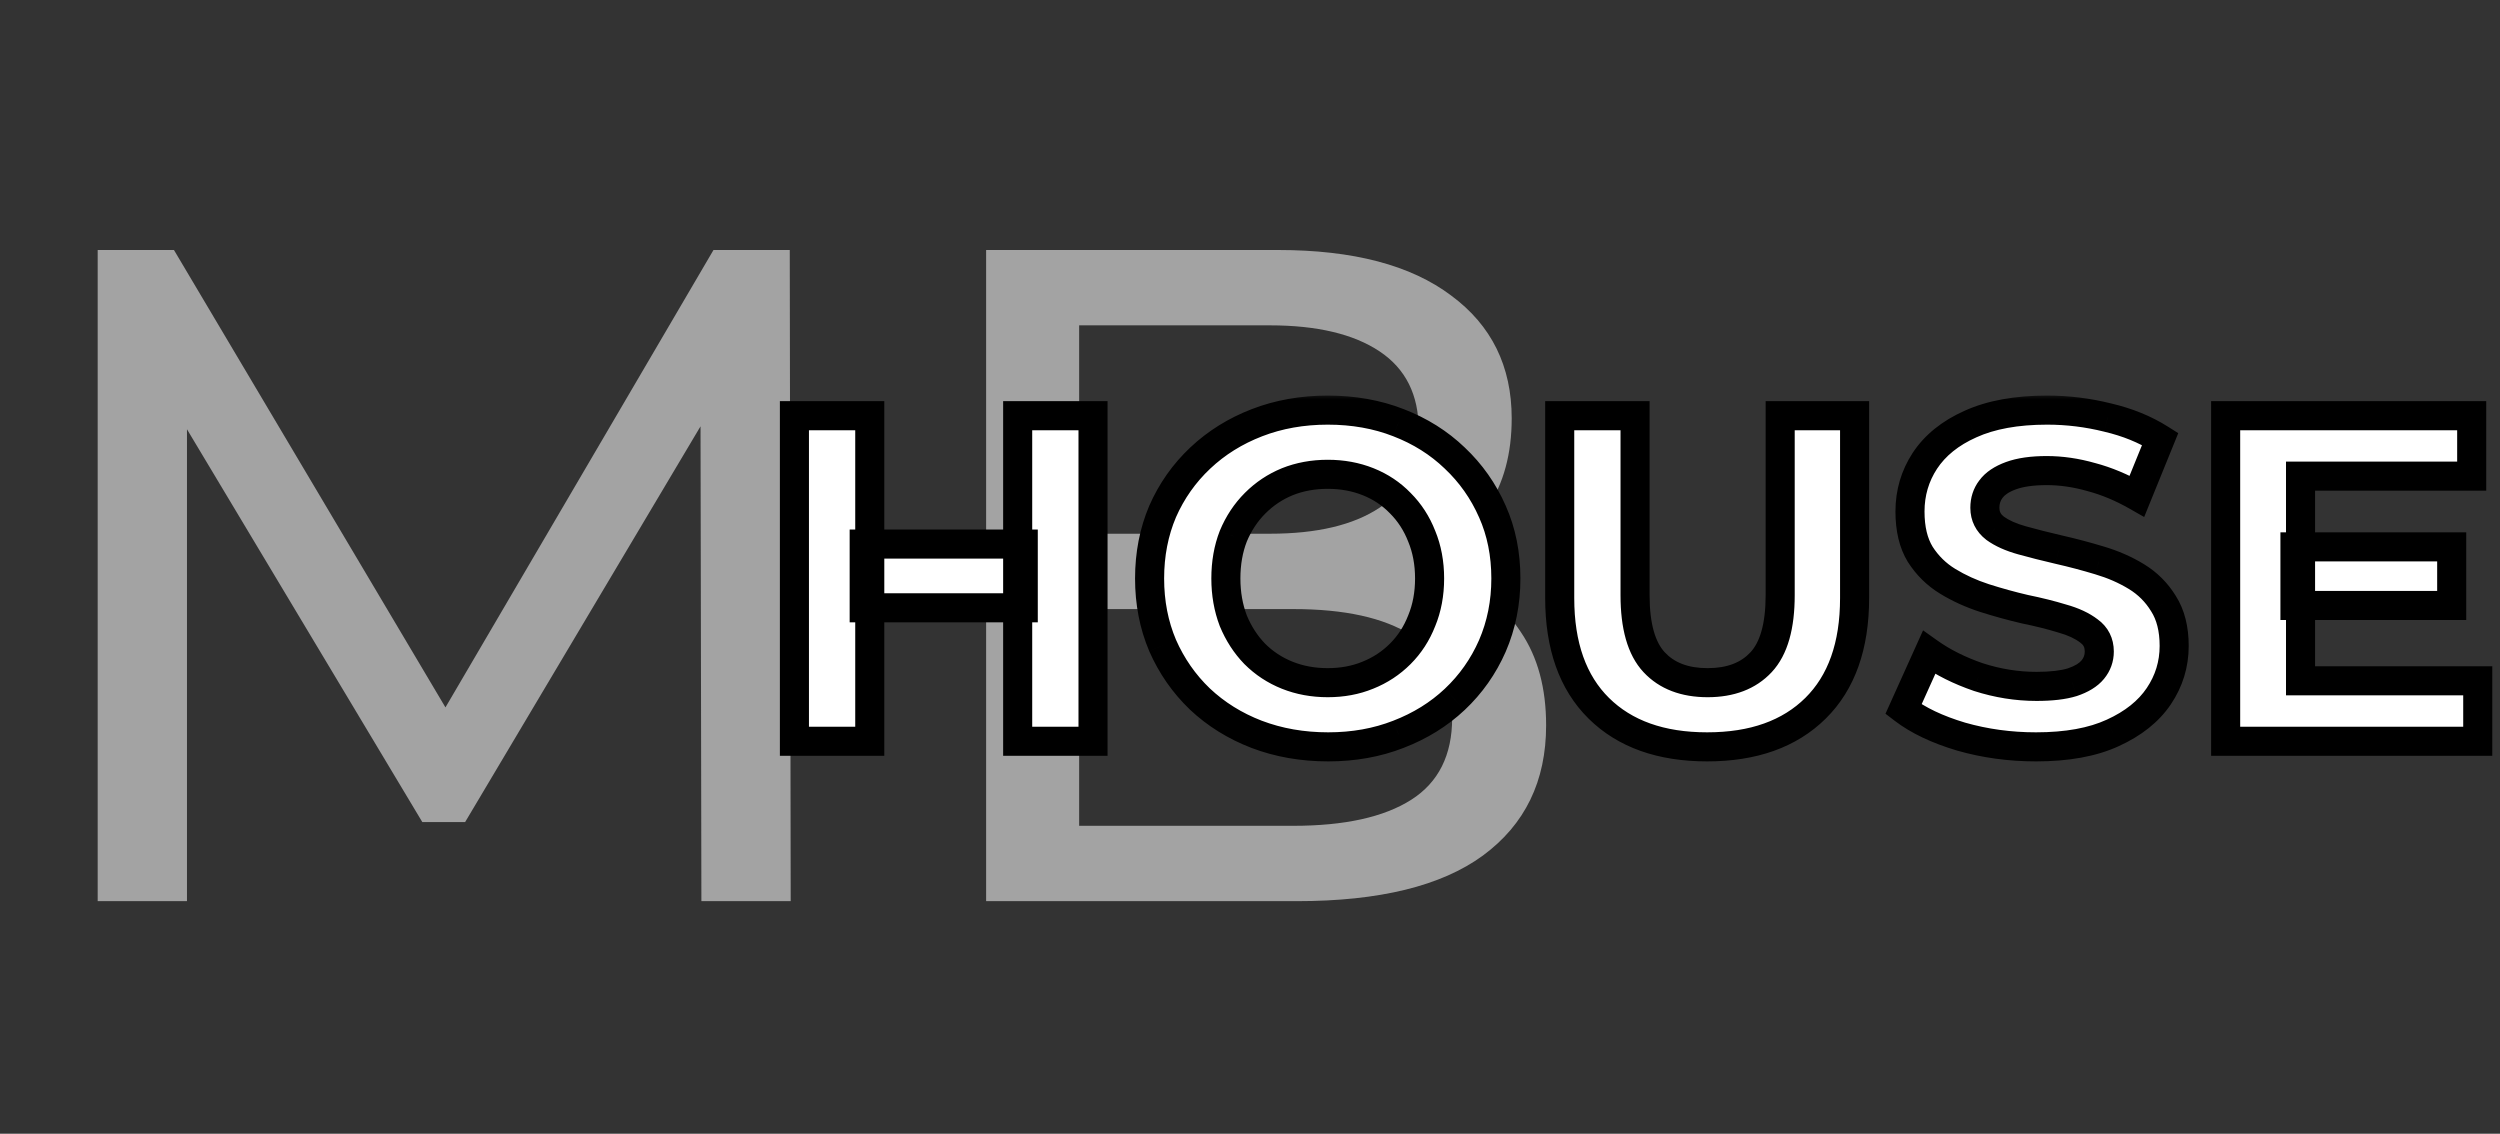 <svg width="172" height="78" viewBox="0 0 172 78" fill="none" xmlns="http://www.w3.org/2000/svg">
<rect x="0" y="0" width="172" height="78" fill="#333333" stroke="none"/>
<path d="M6.72 62V17.2H11.968L32.064 51.056H29.248L49.088 17.2H54.336L54.4 62H48.256L48.192 26.864H49.664L32 56.56H29.056L11.264 26.864H12.864V62H6.72ZM67.845 62V17.2H87.941C93.104 17.2 97.072 18.245 99.845 20.336C102.618 22.384 104.005 25.2 104.005 28.784C104.005 31.216 103.45 33.264 102.341 34.928C101.274 36.592 99.824 37.872 97.989 38.768C96.154 39.664 94.17 40.112 92.037 40.112L93.189 38.192C95.749 38.192 98.01 38.64 99.973 39.536C101.936 40.432 103.493 41.755 104.645 43.504C105.797 45.211 106.373 47.344 106.373 49.904C106.373 53.744 104.922 56.731 102.021 58.864C99.162 60.955 94.896 62 89.221 62H67.845ZM74.245 56.816H88.965C92.506 56.816 95.216 56.219 97.093 55.024C98.97 53.829 99.909 51.952 99.909 49.392C99.909 46.789 98.97 44.891 97.093 43.696C95.216 42.501 92.506 41.904 88.965 41.904H73.669V36.72H87.365C90.608 36.72 93.125 36.123 94.917 34.928C96.709 33.733 97.605 31.941 97.605 29.552C97.605 27.163 96.709 25.371 94.917 24.176C93.125 22.981 90.608 22.384 87.365 22.384H74.245V56.816Z" fill="#A3A3A3"/>
<mask id="path-2-outside-1_1_6" maskUnits="userSpaceOnUse" x="53" y="27" width="119" height="26" fill="black">
<rect fill="white" x="53" y="27" width="119" height="26"/>
<path d="M70.016 28.6H75.2V51H70.016V28.6ZM59.84 51H54.656V28.6H59.84V51ZM70.4 41.816H59.456V37.432H70.4V41.816ZM91.38 51.384C89.609 51.384 87.966 51.096 86.452 50.52C84.958 49.944 83.657 49.133 82.548 48.088C81.46 47.043 80.606 45.816 79.988 44.408C79.39 43 79.092 41.464 79.092 39.8C79.092 38.136 79.39 36.6 79.988 35.192C80.606 33.784 81.47 32.557 82.58 31.512C83.689 30.467 84.99 29.656 86.484 29.08C87.977 28.504 89.598 28.216 91.348 28.216C93.118 28.216 94.74 28.504 96.212 29.08C97.705 29.656 98.996 30.467 100.084 31.512C101.193 32.557 102.057 33.784 102.676 35.192C103.294 36.579 103.604 38.115 103.604 39.8C103.604 41.464 103.294 43.011 102.676 44.44C102.057 45.848 101.193 47.075 100.084 48.12C98.996 49.144 97.705 49.944 96.212 50.52C94.74 51.096 93.129 51.384 91.38 51.384ZM91.348 46.968C92.35 46.968 93.268 46.797 94.1 46.456C94.953 46.115 95.7 45.624 96.34 44.984C96.98 44.344 97.47 43.587 97.812 42.712C98.174 41.837 98.356 40.867 98.356 39.8C98.356 38.733 98.174 37.763 97.812 36.888C97.47 36.013 96.98 35.256 96.34 34.616C95.721 33.976 94.985 33.485 94.132 33.144C93.278 32.803 92.35 32.632 91.348 32.632C90.345 32.632 89.417 32.803 88.564 33.144C87.732 33.485 86.996 33.976 86.356 34.616C85.716 35.256 85.214 36.013 84.852 36.888C84.51 37.763 84.34 38.733 84.34 39.8C84.34 40.845 84.51 41.816 84.852 42.712C85.214 43.587 85.705 44.344 86.324 44.984C86.964 45.624 87.71 46.115 88.564 46.456C89.417 46.797 90.345 46.968 91.348 46.968ZM117.452 51.384C114.273 51.384 111.788 50.499 109.996 48.728C108.204 46.957 107.308 44.429 107.308 41.144V28.6H112.492V40.952C112.492 43.085 112.929 44.621 113.804 45.56C114.678 46.499 115.905 46.968 117.484 46.968C119.062 46.968 120.289 46.499 121.164 45.56C122.038 44.621 122.476 43.085 122.476 40.952V28.6H127.596V41.144C127.596 44.429 126.7 46.957 124.908 48.728C123.116 50.499 120.63 51.384 117.452 51.384ZM140.079 51.384C138.287 51.384 136.569 51.149 134.927 50.68C133.284 50.189 131.961 49.56 130.959 48.792L132.719 44.888C133.679 45.571 134.809 46.136 136.111 46.584C137.433 47.011 138.767 47.224 140.111 47.224C141.135 47.224 141.956 47.128 142.575 46.936C143.215 46.723 143.684 46.435 143.983 46.072C144.281 45.709 144.431 45.293 144.431 44.824C144.431 44.227 144.196 43.757 143.727 43.416C143.257 43.053 142.639 42.765 141.871 42.552C141.103 42.317 140.249 42.104 139.311 41.912C138.393 41.699 137.465 41.443 136.527 41.144C135.609 40.845 134.767 40.461 133.999 39.992C133.231 39.523 132.601 38.904 132.111 38.136C131.641 37.368 131.407 36.387 131.407 35.192C131.407 33.912 131.748 32.749 132.431 31.704C133.135 30.637 134.18 29.795 135.567 29.176C136.975 28.536 138.735 28.216 140.847 28.216C142.255 28.216 143.641 28.387 145.007 28.728C146.372 29.048 147.577 29.539 148.623 30.2L147.023 34.136C145.977 33.539 144.932 33.101 143.887 32.824C142.841 32.525 141.817 32.376 140.815 32.376C139.812 32.376 138.991 32.493 138.351 32.728C137.711 32.963 137.252 33.272 136.975 33.656C136.697 34.019 136.559 34.445 136.559 34.936C136.559 35.512 136.793 35.981 137.263 36.344C137.732 36.685 138.351 36.963 139.119 37.176C139.887 37.389 140.729 37.603 141.647 37.816C142.585 38.029 143.513 38.275 144.431 38.552C145.369 38.829 146.223 39.203 146.991 39.672C147.759 40.141 148.377 40.76 148.847 41.528C149.337 42.296 149.583 43.267 149.583 44.44C149.583 45.699 149.231 46.851 148.527 47.896C147.823 48.941 146.767 49.784 145.359 50.424C143.972 51.064 142.212 51.384 140.079 51.384ZM157.893 37.624H168.677V41.656H157.893V37.624ZM158.277 46.84H170.469V51H153.125V28.6H170.053V32.76H158.277V46.84Z"/>
</mask>
<path d="M70.016 28.6H75.2V51H70.016V28.6ZM59.84 51H54.656V28.6H59.84V51ZM70.4 41.816H59.456V37.432H70.4V41.816ZM91.38 51.384C89.609 51.384 87.966 51.096 86.452 50.52C84.958 49.944 83.657 49.133 82.548 48.088C81.46 47.043 80.606 45.816 79.988 44.408C79.39 43 79.092 41.464 79.092 39.8C79.092 38.136 79.39 36.6 79.988 35.192C80.606 33.784 81.47 32.557 82.58 31.512C83.689 30.467 84.99 29.656 86.484 29.08C87.977 28.504 89.598 28.216 91.348 28.216C93.118 28.216 94.74 28.504 96.212 29.08C97.705 29.656 98.996 30.467 100.084 31.512C101.193 32.557 102.057 33.784 102.676 35.192C103.294 36.579 103.604 38.115 103.604 39.8C103.604 41.464 103.294 43.011 102.676 44.44C102.057 45.848 101.193 47.075 100.084 48.12C98.996 49.144 97.705 49.944 96.212 50.52C94.74 51.096 93.129 51.384 91.38 51.384ZM91.348 46.968C92.35 46.968 93.268 46.797 94.1 46.456C94.953 46.115 95.7 45.624 96.34 44.984C96.98 44.344 97.47 43.587 97.812 42.712C98.174 41.837 98.356 40.867 98.356 39.8C98.356 38.733 98.174 37.763 97.812 36.888C97.47 36.013 96.98 35.256 96.34 34.616C95.721 33.976 94.985 33.485 94.132 33.144C93.278 32.803 92.35 32.632 91.348 32.632C90.345 32.632 89.417 32.803 88.564 33.144C87.732 33.485 86.996 33.976 86.356 34.616C85.716 35.256 85.214 36.013 84.852 36.888C84.51 37.763 84.34 38.733 84.34 39.8C84.34 40.845 84.51 41.816 84.852 42.712C85.214 43.587 85.705 44.344 86.324 44.984C86.964 45.624 87.71 46.115 88.564 46.456C89.417 46.797 90.345 46.968 91.348 46.968ZM117.452 51.384C114.273 51.384 111.788 50.499 109.996 48.728C108.204 46.957 107.308 44.429 107.308 41.144V28.6H112.492V40.952C112.492 43.085 112.929 44.621 113.804 45.56C114.678 46.499 115.905 46.968 117.484 46.968C119.062 46.968 120.289 46.499 121.164 45.56C122.038 44.621 122.476 43.085 122.476 40.952V28.6H127.596V41.144C127.596 44.429 126.7 46.957 124.908 48.728C123.116 50.499 120.63 51.384 117.452 51.384ZM140.079 51.384C138.287 51.384 136.569 51.149 134.927 50.68C133.284 50.189 131.961 49.56 130.959 48.792L132.719 44.888C133.679 45.571 134.809 46.136 136.111 46.584C137.433 47.011 138.767 47.224 140.111 47.224C141.135 47.224 141.956 47.128 142.575 46.936C143.215 46.723 143.684 46.435 143.983 46.072C144.281 45.709 144.431 45.293 144.431 44.824C144.431 44.227 144.196 43.757 143.727 43.416C143.257 43.053 142.639 42.765 141.871 42.552C141.103 42.317 140.249 42.104 139.311 41.912C138.393 41.699 137.465 41.443 136.527 41.144C135.609 40.845 134.767 40.461 133.999 39.992C133.231 39.523 132.601 38.904 132.111 38.136C131.641 37.368 131.407 36.387 131.407 35.192C131.407 33.912 131.748 32.749 132.431 31.704C133.135 30.637 134.18 29.795 135.567 29.176C136.975 28.536 138.735 28.216 140.847 28.216C142.255 28.216 143.641 28.387 145.007 28.728C146.372 29.048 147.577 29.539 148.623 30.2L147.023 34.136C145.977 33.539 144.932 33.101 143.887 32.824C142.841 32.525 141.817 32.376 140.815 32.376C139.812 32.376 138.991 32.493 138.351 32.728C137.711 32.963 137.252 33.272 136.975 33.656C136.697 34.019 136.559 34.445 136.559 34.936C136.559 35.512 136.793 35.981 137.263 36.344C137.732 36.685 138.351 36.963 139.119 37.176C139.887 37.389 140.729 37.603 141.647 37.816C142.585 38.029 143.513 38.275 144.431 38.552C145.369 38.829 146.223 39.203 146.991 39.672C147.759 40.141 148.377 40.76 148.847 41.528C149.337 42.296 149.583 43.267 149.583 44.44C149.583 45.699 149.231 46.851 148.527 47.896C147.823 48.941 146.767 49.784 145.359 50.424C143.972 51.064 142.212 51.384 140.079 51.384ZM157.893 37.624H168.677V41.656H157.893V37.624ZM158.277 46.84H170.469V51H153.125V28.6H170.053V32.76H158.277V46.84Z" fill="white"/>
<path d="M70.016 28.6V27.6H69.016V28.6H70.016ZM75.2 28.6H76.2V27.6H75.2V28.6ZM75.2 51V52H76.2V51H75.2ZM70.016 51H69.016V52H70.016V51ZM59.84 51V52H60.84V51H59.84ZM54.656 51H53.656V52H54.656V51ZM54.656 28.6V27.6H53.656V28.6H54.656ZM59.84 28.6H60.84V27.6H59.84V28.6ZM70.4 41.816V42.816H71.4V41.816H70.4ZM59.456 41.816H58.456V42.816H59.456V41.816ZM59.456 37.432V36.432H58.456V37.432H59.456ZM70.4 37.432H71.4V36.432H70.4V37.432ZM70.016 29.6H75.2V27.6H70.016V29.6ZM74.2 28.6V51H76.2V28.6H74.2ZM75.2 50H70.016V52H75.2V50ZM71.016 51V28.6H69.016V51H71.016ZM59.84 50H54.656V52H59.84V50ZM55.656 51V28.6H53.656V51H55.656ZM54.656 29.6H59.84V27.6H54.656V29.6ZM58.84 28.6V51H60.84V28.6H58.84ZM70.4 40.816H59.456V42.816H70.4V40.816ZM60.456 41.816V37.432H58.456V41.816H60.456ZM59.456 38.432H70.4V36.432H59.456V38.432ZM69.4 37.432V41.816H71.4V37.432H69.4ZM86.452 50.52L86.092 51.453L86.096 51.455L86.452 50.52ZM82.548 48.088L81.855 48.809L81.862 48.816L82.548 48.088ZM79.988 44.408L79.067 44.799L79.072 44.81L79.988 44.408ZM79.988 35.192L79.072 34.79L79.067 34.801L79.988 35.192ZM86.484 29.08L86.124 28.147L86.484 29.08ZM96.212 29.08L95.847 30.011L95.852 30.013L96.212 29.08ZM100.084 31.512L99.391 32.233L99.398 32.24L100.084 31.512ZM102.676 35.192L101.76 35.594L101.763 35.599L102.676 35.192ZM102.676 44.44L103.591 44.842L103.593 44.837L102.676 44.44ZM100.084 48.12L100.769 48.848L100.77 48.848L100.084 48.12ZM96.212 50.52L95.852 49.587L95.847 49.589L96.212 50.52ZM94.1 46.456L93.728 45.528L93.72 45.531L94.1 46.456ZM96.34 44.984L95.633 44.277V44.277L96.34 44.984ZM97.812 42.712L96.888 42.329L96.884 42.339L96.88 42.349L97.812 42.712ZM97.812 36.888L96.88 37.252L96.884 37.261L96.888 37.271L97.812 36.888ZM96.34 34.616L95.621 35.311L95.627 35.317L95.633 35.323L96.34 34.616ZM94.132 33.144L93.76 34.072L94.132 33.144ZM88.564 33.144L88.192 32.215L88.184 32.219L88.564 33.144ZM86.356 34.616L87.063 35.323L86.356 34.616ZM84.852 36.888L83.928 36.505L83.924 36.515L83.92 36.525L84.852 36.888ZM84.852 42.712L83.917 43.068L83.922 43.082L83.928 43.095L84.852 42.712ZM86.324 44.984L85.605 45.679L85.611 45.685L85.617 45.691L86.324 44.984ZM88.564 46.456L88.192 47.385L88.564 46.456ZM91.38 50.384C89.719 50.384 88.198 50.114 86.807 49.585L86.096 51.455C87.735 52.078 89.499 52.384 91.38 52.384V50.384ZM86.812 49.587C85.433 49.055 84.244 48.312 83.234 47.36L81.862 48.816C83.07 49.954 84.484 50.833 86.092 51.453L86.812 49.587ZM83.241 47.367C82.249 46.414 81.47 45.296 80.903 44.006L79.072 44.81C79.743 46.336 80.671 47.671 81.855 48.809L83.241 47.367ZM80.908 44.017C80.368 42.743 80.092 41.342 80.092 39.8H78.092C78.092 41.586 78.413 43.257 79.067 44.798L80.908 44.017ZM80.092 39.8C80.092 38.258 80.368 36.856 80.908 35.583L79.067 34.801C78.413 36.343 78.092 38.014 78.092 39.8H80.092ZM80.903 35.594C81.469 34.308 82.255 33.192 83.266 32.24L81.894 30.784C80.686 31.922 79.744 33.26 79.072 34.79L80.903 35.594ZM83.266 32.24C84.276 31.288 85.465 30.545 86.844 30.013L86.124 28.147C84.516 28.767 83.102 29.646 81.894 30.784L83.266 32.24ZM86.844 30.013C88.212 29.485 89.71 29.216 91.348 29.216V27.216C89.487 27.216 87.742 27.523 86.124 28.147L86.844 30.013ZM91.348 29.216C93.009 29.216 94.505 29.486 95.847 30.011L96.576 28.149C94.975 27.522 93.228 27.216 91.348 27.216V29.216ZM95.852 30.013C97.229 30.544 98.404 31.285 99.391 32.233L100.777 30.791C99.587 29.648 98.181 28.768 96.572 28.147L95.852 30.013ZM99.398 32.24C100.409 33.192 101.195 34.308 101.76 35.594L103.591 34.79C102.919 33.26 101.977 31.922 100.77 30.784L99.398 32.24ZM101.763 35.599C102.318 36.844 102.604 38.239 102.604 39.8H104.604C104.604 37.99 104.271 36.313 103.589 34.785L101.763 35.599ZM102.604 39.8C102.604 41.337 102.319 42.747 101.758 44.043L103.593 44.837C104.27 43.274 104.604 41.591 104.604 39.8H102.604ZM101.76 44.038C101.195 45.324 100.409 46.44 99.398 47.392L100.77 48.848C101.977 47.71 102.919 46.372 103.591 44.842L101.76 44.038ZM99.398 47.392C98.411 48.321 97.233 49.054 95.852 49.587L96.572 51.453C98.177 50.834 99.58 49.967 100.769 48.848L99.398 47.392ZM95.847 49.589C94.503 50.115 93.018 50.384 91.38 50.384V52.384C93.24 52.384 94.976 52.077 96.576 51.451L95.847 49.589ZM91.348 47.968C92.466 47.968 93.514 47.777 94.479 47.381L93.72 45.531C93.022 45.817 92.235 45.968 91.348 45.968V47.968ZM94.471 47.385C95.448 46.994 96.31 46.428 97.047 45.691L95.633 44.277C95.09 44.82 94.458 45.236 93.728 45.528L94.471 47.385ZM97.047 45.691C97.788 44.95 98.354 44.074 98.743 43.075L96.88 42.349C96.587 43.099 96.171 43.738 95.633 44.277L97.047 45.691ZM98.736 43.095C99.154 42.084 99.356 40.981 99.356 39.8H97.356C97.356 40.752 97.194 41.59 96.888 42.329L98.736 43.095ZM99.356 39.8C99.356 38.618 99.154 37.516 98.736 36.505L96.888 37.271C97.194 38.01 97.356 38.848 97.356 39.8H99.356ZM98.743 36.525C98.354 35.526 97.788 34.65 97.047 33.909L95.633 35.323C96.171 35.862 96.587 36.501 96.88 37.252L98.743 36.525ZM97.059 33.921C96.339 33.176 95.483 32.608 94.503 32.215L93.76 34.072C94.487 34.363 95.103 34.776 95.621 35.311L97.059 33.921ZM94.503 32.215C93.521 31.823 92.466 31.632 91.348 31.632V33.632C92.235 33.632 93.035 33.782 93.76 34.072L94.503 32.215ZM91.348 31.632C90.23 31.632 89.174 31.823 88.192 32.215L88.935 34.072C89.66 33.782 90.461 33.632 91.348 33.632V31.632ZM88.184 32.219C87.229 32.611 86.382 33.176 85.649 33.909L87.063 35.323C87.61 34.776 88.235 34.36 88.943 34.069L88.184 32.219ZM85.649 33.909C84.912 34.646 84.339 35.515 83.928 36.505L85.775 37.271C86.09 36.512 86.52 35.866 87.063 35.323L85.649 33.909ZM83.92 36.525C83.528 37.53 83.34 38.626 83.34 39.8H85.34C85.34 38.841 85.493 37.996 85.783 37.252L83.92 36.525ZM83.34 39.8C83.34 40.956 83.529 42.048 83.917 43.068L85.786 42.356C85.492 41.584 85.34 40.735 85.34 39.8H83.34ZM83.928 43.095C84.336 44.078 84.893 44.943 85.605 45.679L87.043 44.289C86.517 43.745 86.093 43.095 85.775 42.329L83.928 43.095ZM85.617 45.691C86.354 46.428 87.215 46.994 88.192 47.385L88.935 45.528C88.206 45.236 87.574 44.82 87.031 44.277L85.617 45.691ZM88.192 47.385C89.174 47.777 90.23 47.968 91.348 47.968V45.968C90.461 45.968 89.66 45.818 88.935 45.528L88.192 47.385ZM109.996 48.728L110.699 48.017L109.996 48.728ZM107.308 28.6V27.6H106.308V28.6H107.308ZM112.492 28.6H113.492V27.6H112.492V28.6ZM113.804 45.56L113.072 46.242L113.804 45.56ZM121.164 45.56L121.895 46.242V46.242L121.164 45.56ZM122.476 28.6V27.6H121.476V28.6H122.476ZM127.596 28.6H128.596V27.6H127.596V28.6ZM124.908 48.728L125.611 49.439L124.908 48.728ZM117.452 50.384C114.464 50.384 112.258 49.557 110.699 48.017L109.293 49.439C111.318 51.44 114.082 52.384 117.452 52.384V50.384ZM110.699 48.017C109.15 46.486 108.308 44.247 108.308 41.144H106.308C106.308 44.612 107.258 47.429 109.293 49.439L110.699 48.017ZM108.308 41.144V28.6H106.308V41.144H108.308ZM107.308 29.6H112.492V27.6H107.308V29.6ZM111.492 28.6V40.952H113.492V28.6H111.492ZM111.492 40.952C111.492 43.181 111.942 45.028 113.072 46.242L114.535 44.878C113.917 44.214 113.492 42.989 113.492 40.952H111.492ZM113.072 46.242C114.178 47.429 115.696 47.968 117.484 47.968V45.968C116.114 45.968 115.179 45.569 114.535 44.878L113.072 46.242ZM117.484 47.968C119.271 47.968 120.789 47.429 121.895 46.242L120.432 44.878C119.789 45.569 118.854 45.968 117.484 45.968V47.968ZM121.895 46.242C123.026 45.028 123.476 43.181 123.476 40.952H121.476C121.476 42.989 121.051 44.214 120.432 44.878L121.895 46.242ZM123.476 40.952V28.6H121.476V40.952H123.476ZM122.476 29.6H127.596V27.6H122.476V29.6ZM126.596 28.6V41.144H128.596V28.6H126.596ZM126.596 41.144C126.596 44.247 125.754 46.486 124.205 48.017L125.611 49.439C127.646 47.429 128.596 44.612 128.596 41.144H126.596ZM124.205 48.017C122.646 49.557 120.44 50.384 117.452 50.384V52.384C120.821 52.384 123.586 51.44 125.611 49.439L124.205 48.017ZM134.926 50.68L134.64 51.638L134.652 51.642L134.926 50.68ZM130.959 48.792L130.047 48.381L129.721 49.104L130.35 49.586L130.959 48.792ZM132.718 44.888L133.298 44.073L132.307 43.368L131.807 44.477L132.718 44.888ZM136.111 46.584L135.785 47.529L135.794 47.533L135.803 47.536L136.111 46.584ZM142.575 46.936L142.871 47.891L142.881 47.888L142.891 47.885L142.575 46.936ZM143.982 46.072L143.211 45.436L143.982 46.072ZM143.727 43.416L143.115 44.207L143.127 44.216L143.138 44.225L143.727 43.416ZM141.87 42.552L141.578 43.508L141.591 43.512L141.603 43.516L141.87 42.552ZM139.311 41.912L139.084 42.886L139.097 42.889L139.11 42.892L139.311 41.912ZM136.526 41.144L136.217 42.095L136.223 42.097L136.526 41.144ZM133.998 39.992L133.477 40.845L133.998 39.992ZM132.11 38.136L131.257 38.657L131.262 38.666L131.268 38.674L132.11 38.136ZM132.43 31.704L131.596 31.153L131.593 31.157L132.43 31.704ZM135.566 29.176L135.974 30.089L135.98 30.086L135.566 29.176ZM145.007 28.728L144.764 29.698L144.771 29.7L144.778 29.702L145.007 28.728ZM148.622 30.2L149.549 30.577L149.864 29.802L149.157 29.355L148.622 30.2ZM147.022 34.136L146.526 35.004L147.519 35.571L147.949 34.513L147.022 34.136ZM143.886 32.824L143.612 33.785L143.621 33.788L143.63 33.791L143.886 32.824ZM138.351 32.728L138.006 31.789H138.006L138.351 32.728ZM136.975 33.656L137.769 34.263L137.777 34.253L137.785 34.242L136.975 33.656ZM137.262 36.344L136.651 37.135L136.663 37.144L136.674 37.153L137.262 36.344ZM139.118 37.176L138.851 38.139H138.851L139.118 37.176ZM141.646 37.816L141.42 38.79L141.425 38.791L141.646 37.816ZM144.431 38.552L144.141 39.509L144.147 39.511L144.431 38.552ZM146.991 39.672L147.512 38.819L146.991 39.672ZM148.846 41.528L147.993 42.049L147.998 42.058L148.004 42.066L148.846 41.528ZM148.527 47.896L149.356 48.455L148.527 47.896ZM145.358 50.424L144.945 49.514L144.939 49.516L145.358 50.424ZM140.078 50.384C138.375 50.384 136.75 50.161 135.201 49.718L134.652 51.642C136.388 52.138 138.198 52.384 140.078 52.384V50.384ZM135.213 49.722C133.648 49.254 132.445 48.671 131.567 47.998L130.35 49.586C131.477 50.449 132.92 51.124 134.64 51.638L135.213 49.722ZM131.87 49.203L133.63 45.299L131.807 44.477L130.047 48.381L131.87 49.203ZM132.139 45.703C133.189 46.45 134.408 47.056 135.785 47.529L136.436 45.639C135.21 45.217 134.168 44.692 133.298 44.073L132.139 45.703ZM135.803 47.536C137.222 47.993 138.659 48.224 140.111 48.224V46.224C138.874 46.224 137.644 46.028 136.418 45.632L135.803 47.536ZM140.111 48.224C141.184 48.224 142.117 48.125 142.871 47.891L142.278 45.981C141.794 46.131 141.085 46.224 140.111 46.224V48.224ZM142.891 47.885C143.635 47.636 144.295 47.266 144.754 46.708L143.211 45.436C143.073 45.604 142.794 45.809 142.258 45.987L142.891 47.885ZM144.754 46.708C145.2 46.166 145.431 45.526 145.431 44.824H143.431C143.431 45.061 143.362 45.252 143.211 45.436L144.754 46.708ZM145.431 44.824C145.431 43.918 145.052 43.143 144.315 42.607L143.138 44.225C143.34 44.371 143.431 44.535 143.431 44.824H145.431ZM144.338 42.625C143.738 42.161 142.99 41.825 142.138 41.589L141.603 43.516C142.287 43.705 142.777 43.946 143.115 44.207L144.338 42.625ZM142.163 41.596C141.359 41.35 140.475 41.13 139.511 40.932L139.11 42.892C140.024 43.078 140.846 43.285 141.578 43.508L142.163 41.596ZM139.537 40.938C138.647 40.731 137.744 40.482 136.83 40.191L136.223 42.097C137.186 42.403 138.14 42.666 139.084 42.886L139.537 40.938ZM136.836 40.193C135.988 39.917 135.217 39.565 134.52 39.139L133.477 40.845C134.316 41.358 135.231 41.774 136.217 42.095L136.836 40.193ZM134.52 39.139C133.883 38.75 133.363 38.239 132.953 37.598L131.268 38.674C131.839 39.569 132.578 40.296 133.477 40.845L134.52 39.139ZM132.964 37.614C132.617 37.047 132.407 36.261 132.407 35.192H130.407C130.407 36.512 130.665 37.689 131.257 38.657L132.964 37.614ZM132.407 35.192C132.407 34.101 132.694 33.129 133.268 32.251L131.593 31.157C130.802 32.369 130.407 33.723 130.407 35.192H132.407ZM133.265 32.255C133.846 31.375 134.728 30.645 135.974 30.089L135.159 28.263C133.632 28.944 132.423 29.9 131.596 31.153L133.265 32.255ZM135.98 30.086C137.22 29.523 138.828 29.216 140.846 29.216V27.216C138.641 27.216 136.729 27.549 135.153 28.266L135.98 30.086ZM140.846 29.216C142.173 29.216 143.478 29.377 144.764 29.698L145.249 27.758C143.804 27.397 142.336 27.216 140.846 27.216V29.216ZM144.778 29.702C146.049 30 147.148 30.451 148.088 31.045L149.157 29.355C148.006 28.627 146.694 28.096 145.235 27.754L144.778 29.702ZM147.696 29.823L146.096 33.759L147.949 34.513L149.549 30.577L147.696 29.823ZM147.519 33.268C146.406 32.632 145.281 32.159 144.143 31.857L143.63 33.791C144.583 34.043 145.548 34.445 146.526 35.004L147.519 33.268ZM144.161 31.863C143.034 31.54 141.918 31.376 140.814 31.376V33.376C141.717 33.376 142.648 33.51 143.612 33.785L144.161 31.863ZM140.814 31.376C139.745 31.376 138.795 31.5 138.006 31.789L138.695 33.667C139.186 33.487 139.879 33.376 140.814 33.376V31.376ZM138.006 31.789C137.257 32.064 136.599 32.468 136.164 33.071L137.785 34.242C137.905 34.076 138.164 33.862 138.695 33.667L138.006 31.789ZM136.18 33.048C135.759 33.599 135.559 34.243 135.559 34.936H137.559C137.559 34.647 137.635 34.438 137.769 34.263L136.18 33.048ZM135.559 34.936C135.559 35.832 135.945 36.59 136.651 37.135L137.874 35.553C137.641 35.373 137.559 35.192 137.559 34.936H135.559ZM136.674 37.153C137.269 37.585 138.008 37.905 138.851 38.139L139.386 36.212C138.693 36.02 138.195 35.785 137.851 35.535L136.674 37.153ZM138.851 38.139C139.635 38.357 140.491 38.574 141.42 38.79L141.873 36.842C140.967 36.631 140.138 36.421 139.386 36.212L138.851 38.139ZM141.425 38.791C142.341 38.999 143.246 39.239 144.141 39.509L144.72 37.595C143.78 37.311 142.829 37.059 141.868 36.841L141.425 38.791ZM144.147 39.511C145.009 39.766 145.782 40.105 146.469 40.525L147.512 38.819C146.663 38.3 145.729 37.893 144.714 37.593L144.147 39.511ZM146.469 40.525C147.102 40.912 147.607 41.417 147.993 42.049L149.7 41.007C149.148 40.103 148.415 39.371 147.512 38.819L146.469 40.525ZM148.004 42.066C148.366 42.633 148.583 43.403 148.583 44.44H150.583C150.583 43.13 150.308 41.959 149.689 40.99L148.004 42.066ZM148.583 44.44C148.583 45.499 148.29 46.457 147.697 47.337L149.356 48.455C150.171 47.244 150.583 45.898 150.583 44.44H148.583ZM147.697 47.337C147.118 48.198 146.223 48.933 144.945 49.514L145.772 51.334C147.31 50.635 148.527 49.685 149.356 48.455L147.697 47.337ZM144.939 49.516C143.725 50.076 142.121 50.384 140.078 50.384V52.384C142.303 52.384 144.218 52.052 145.778 51.332L144.939 49.516ZM157.893 37.624V36.624H156.893V37.624H157.893ZM168.677 37.624H169.677V36.624H168.677V37.624ZM168.677 41.656V42.656H169.677V41.656H168.677ZM157.893 41.656H156.893V42.656H157.893V41.656ZM158.277 46.84H157.277V47.84H158.277V46.84ZM170.469 46.84H171.469V45.84H170.469V46.84ZM170.469 51V52H171.469V51H170.469ZM153.125 51H152.125V52H153.125V51ZM153.125 28.6V27.6H152.125V28.6H153.125ZM170.053 28.6H171.053V27.6H170.053V28.6ZM170.053 32.76V33.76H171.053V32.76H170.053ZM158.277 32.76V31.76H157.277V32.76H158.277ZM157.893 38.624H168.677V36.624H157.893V38.624ZM167.677 37.624V41.656H169.677V37.624H167.677ZM168.677 40.656H157.893V42.656H168.677V40.656ZM158.893 41.656V37.624H156.893V41.656H158.893ZM158.277 47.84H170.469V45.84H158.277V47.84ZM169.469 46.84V51H171.469V46.84H169.469ZM170.469 50H153.125V52H170.469V50ZM154.125 51V28.6H152.125V51H154.125ZM153.125 29.6H170.053V27.6H153.125V29.6ZM169.053 28.6V32.76H171.053V28.6H169.053ZM170.053 31.76H158.277V33.76H170.053V31.76ZM157.277 32.76V46.84H159.277V32.76H157.277Z" fill="black" mask="url(#path-2-outside-1_1_6)"/>
</svg>

